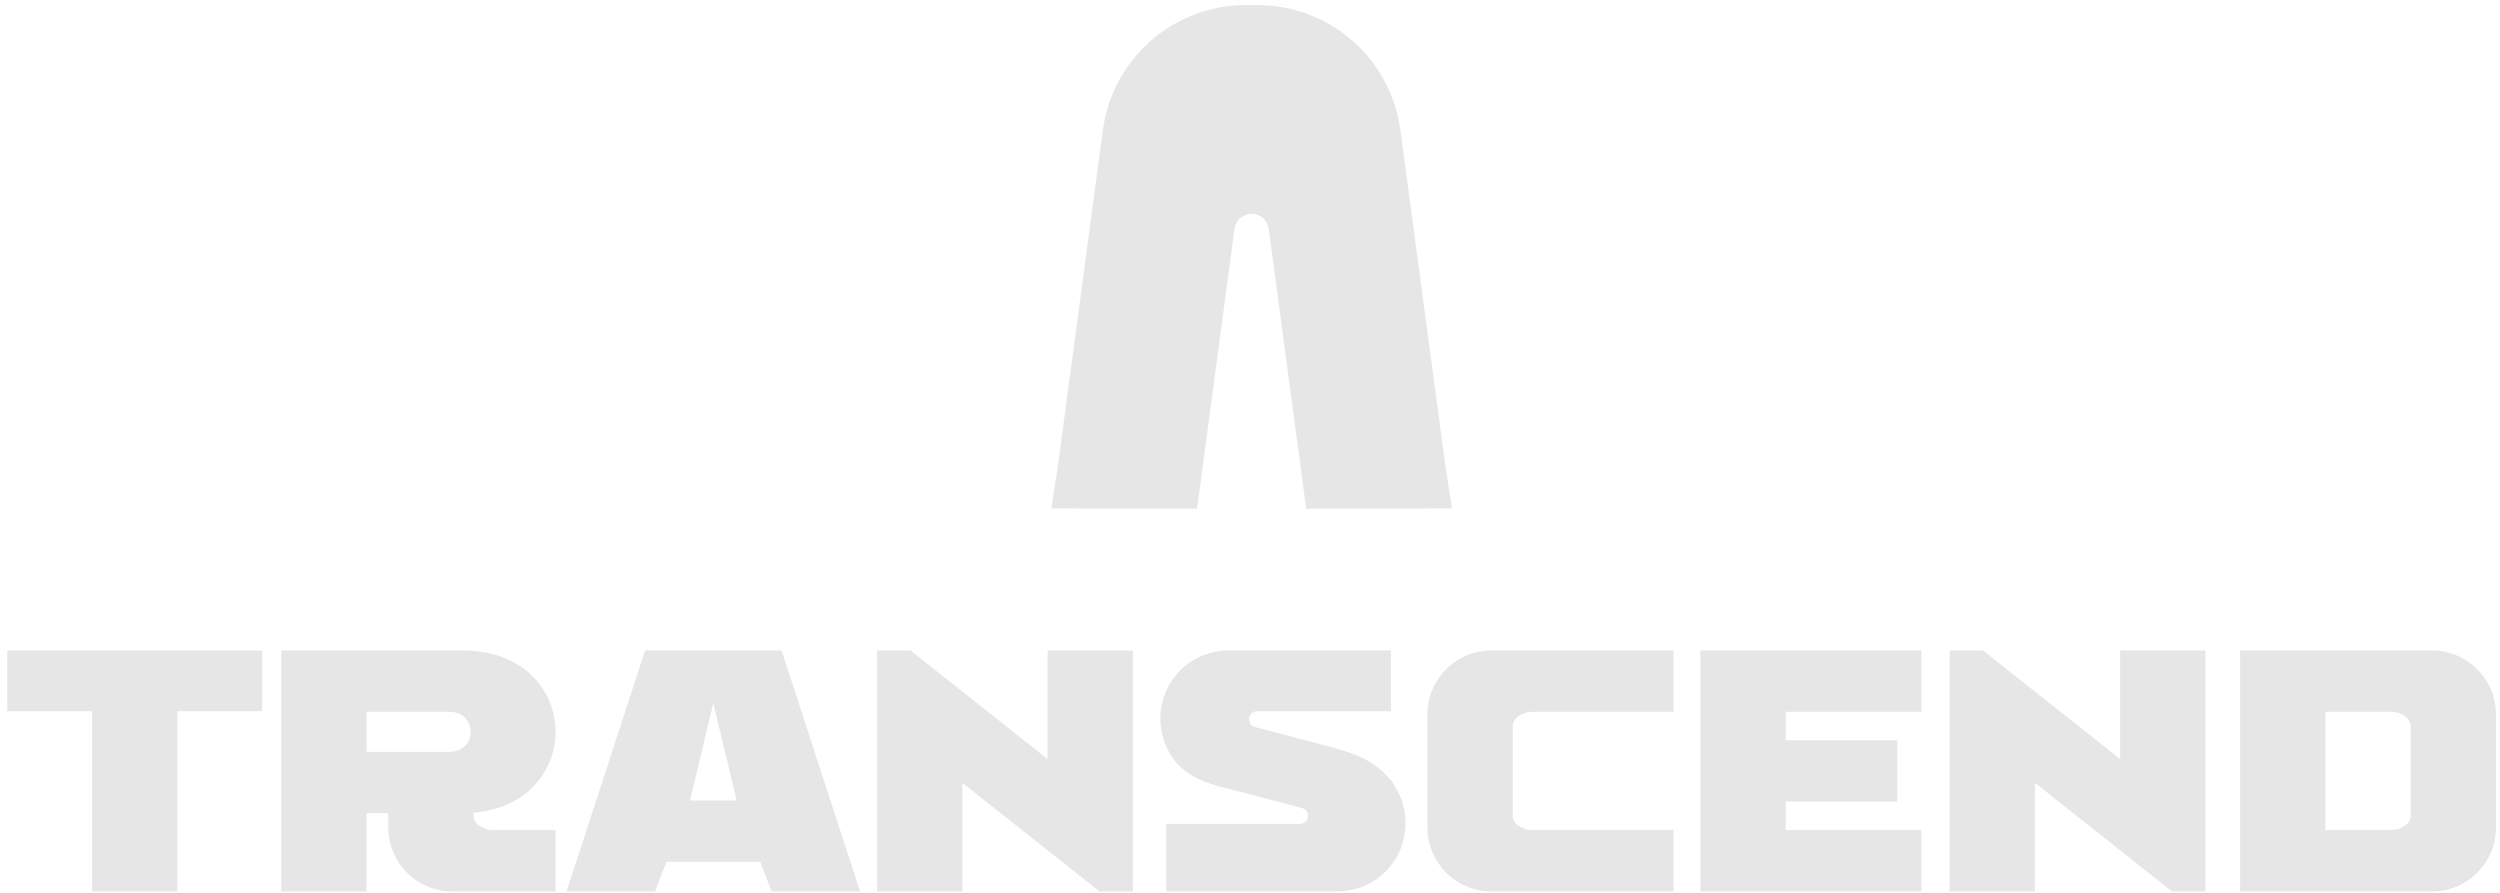 <svg width="291" height="104" viewBox="0 0 291 104" fill="none" xmlns="http://www.w3.org/2000/svg">
<path fill-rule="evenodd" clip-rule="evenodd" d="M146.225 0.587C153.63 0.555 159.975 5.237 162.267 11.98C162.609 13.024 162.866 14.093 163.017 15.219L168.242 54.223L169.007 59.175L152.713 59.215H152.044L147.677 26.617C147.544 25.62 146.703 24.896 145.689 24.892C144.676 24.896 143.836 25.62 143.702 26.617L139.335 59.215H138.666L122.372 59.175L123.137 54.223L128.362 15.219C128.513 14.093 128.77 13.024 129.112 11.98C131.405 5.237 137.749 0.555 145.154 0.587C145.333 0.587 145.512 0.591 145.689 0.597C145.868 0.591 146.046 0.587 146.225 0.587Z" fill="#E6E6E6"/>
<path d="M10.721 103.761H20.644V82.78H30.52V75.715H0.845V82.78H10.721V103.761ZM32.737 75.715V103.761H42.666V94.652H45.197V96.349C45.197 100.415 48.516 103.747 52.589 103.761H64.662V96.622H57.424C56.175 96.622 55.12 95.861 55.12 94.966V94.599C68.268 93.491 67.834 75.715 53.811 75.715H32.737ZM42.666 82.853H52.302C55.614 82.853 55.614 87.514 52.302 87.514H42.666V82.853ZM90.978 75.715H75.086L65.951 103.761H76.248L77.577 100.315H88.488L89.81 103.761H100.107L90.978 75.715ZM80.321 93.177L83.032 81.832L85.737 93.177H80.321ZM121.942 75.715V88.356L112.02 80.496L105.983 75.715H102.09V103.761H112.02V91.12L121.942 98.98L127.979 103.761H131.872V75.715H121.942ZM161.901 75.715H142.997C142.469 75.715 141.948 75.768 141.448 75.869C138.156 76.51 135.578 79.174 135.131 82.626C134.93 84.149 135.177 85.631 135.772 86.94C137.561 90.893 141.227 91.327 145.067 92.342L151.558 94.058C152.018 94.178 152.312 94.612 152.245 95.08C152.185 95.554 151.791 95.901 151.317 95.901H135.745V103.761H155.671C156.205 103.761 156.719 103.707 157.227 103.614C160.512 102.966 163.09 100.302 163.537 96.85C163.737 95.327 163.49 93.845 162.903 92.536C162.783 92.275 161.901 90.626 161.901 90.853C159.698 87.975 156.305 87.32 152.579 86.339L146.089 84.623C145.628 84.502 145.334 84.062 145.401 83.594C145.461 83.127 145.855 82.78 146.329 82.78H161.901V75.715ZM166.155 96.028C166.155 96.629 166.148 97.21 166.155 97.778V96.349C166.155 100.422 169.493 103.761 173.573 103.761H194.802V96.622H178.388C177.139 96.622 176.084 95.861 176.084 94.966V84.509C176.084 83.615 177.139 82.853 178.388 82.853H194.802V75.715H173.573C169.493 75.715 166.155 79.054 166.155 83.127V81.698C166.148 82.259 166.155 82.847 166.155 83.448V96.028ZM197.927 103.761H223.649V96.622H207.856V93.31H220.844V86.165H207.856V82.853H223.649V75.715H197.927V103.761ZM246.786 75.715V88.356L236.864 80.496L230.827 75.715H226.934V103.761H236.864V91.12L246.786 98.98L252.823 103.761H256.716V75.715H246.786ZM260.749 75.715V103.761H283.139C287.206 103.747 290.531 100.415 290.531 96.349C290.531 106.472 290.531 84.856 290.531 83.448C290.531 82.847 290.538 82.266 290.531 81.698V83.127C290.531 79.054 287.192 75.715 283.119 75.715H260.749ZM270.679 96.622V82.853H278.298C279.547 82.853 280.602 83.615 280.602 84.509V94.966C280.602 95.861 279.547 96.622 278.298 96.622H270.679Z" fill="#E6E6E6"/>
</svg>
